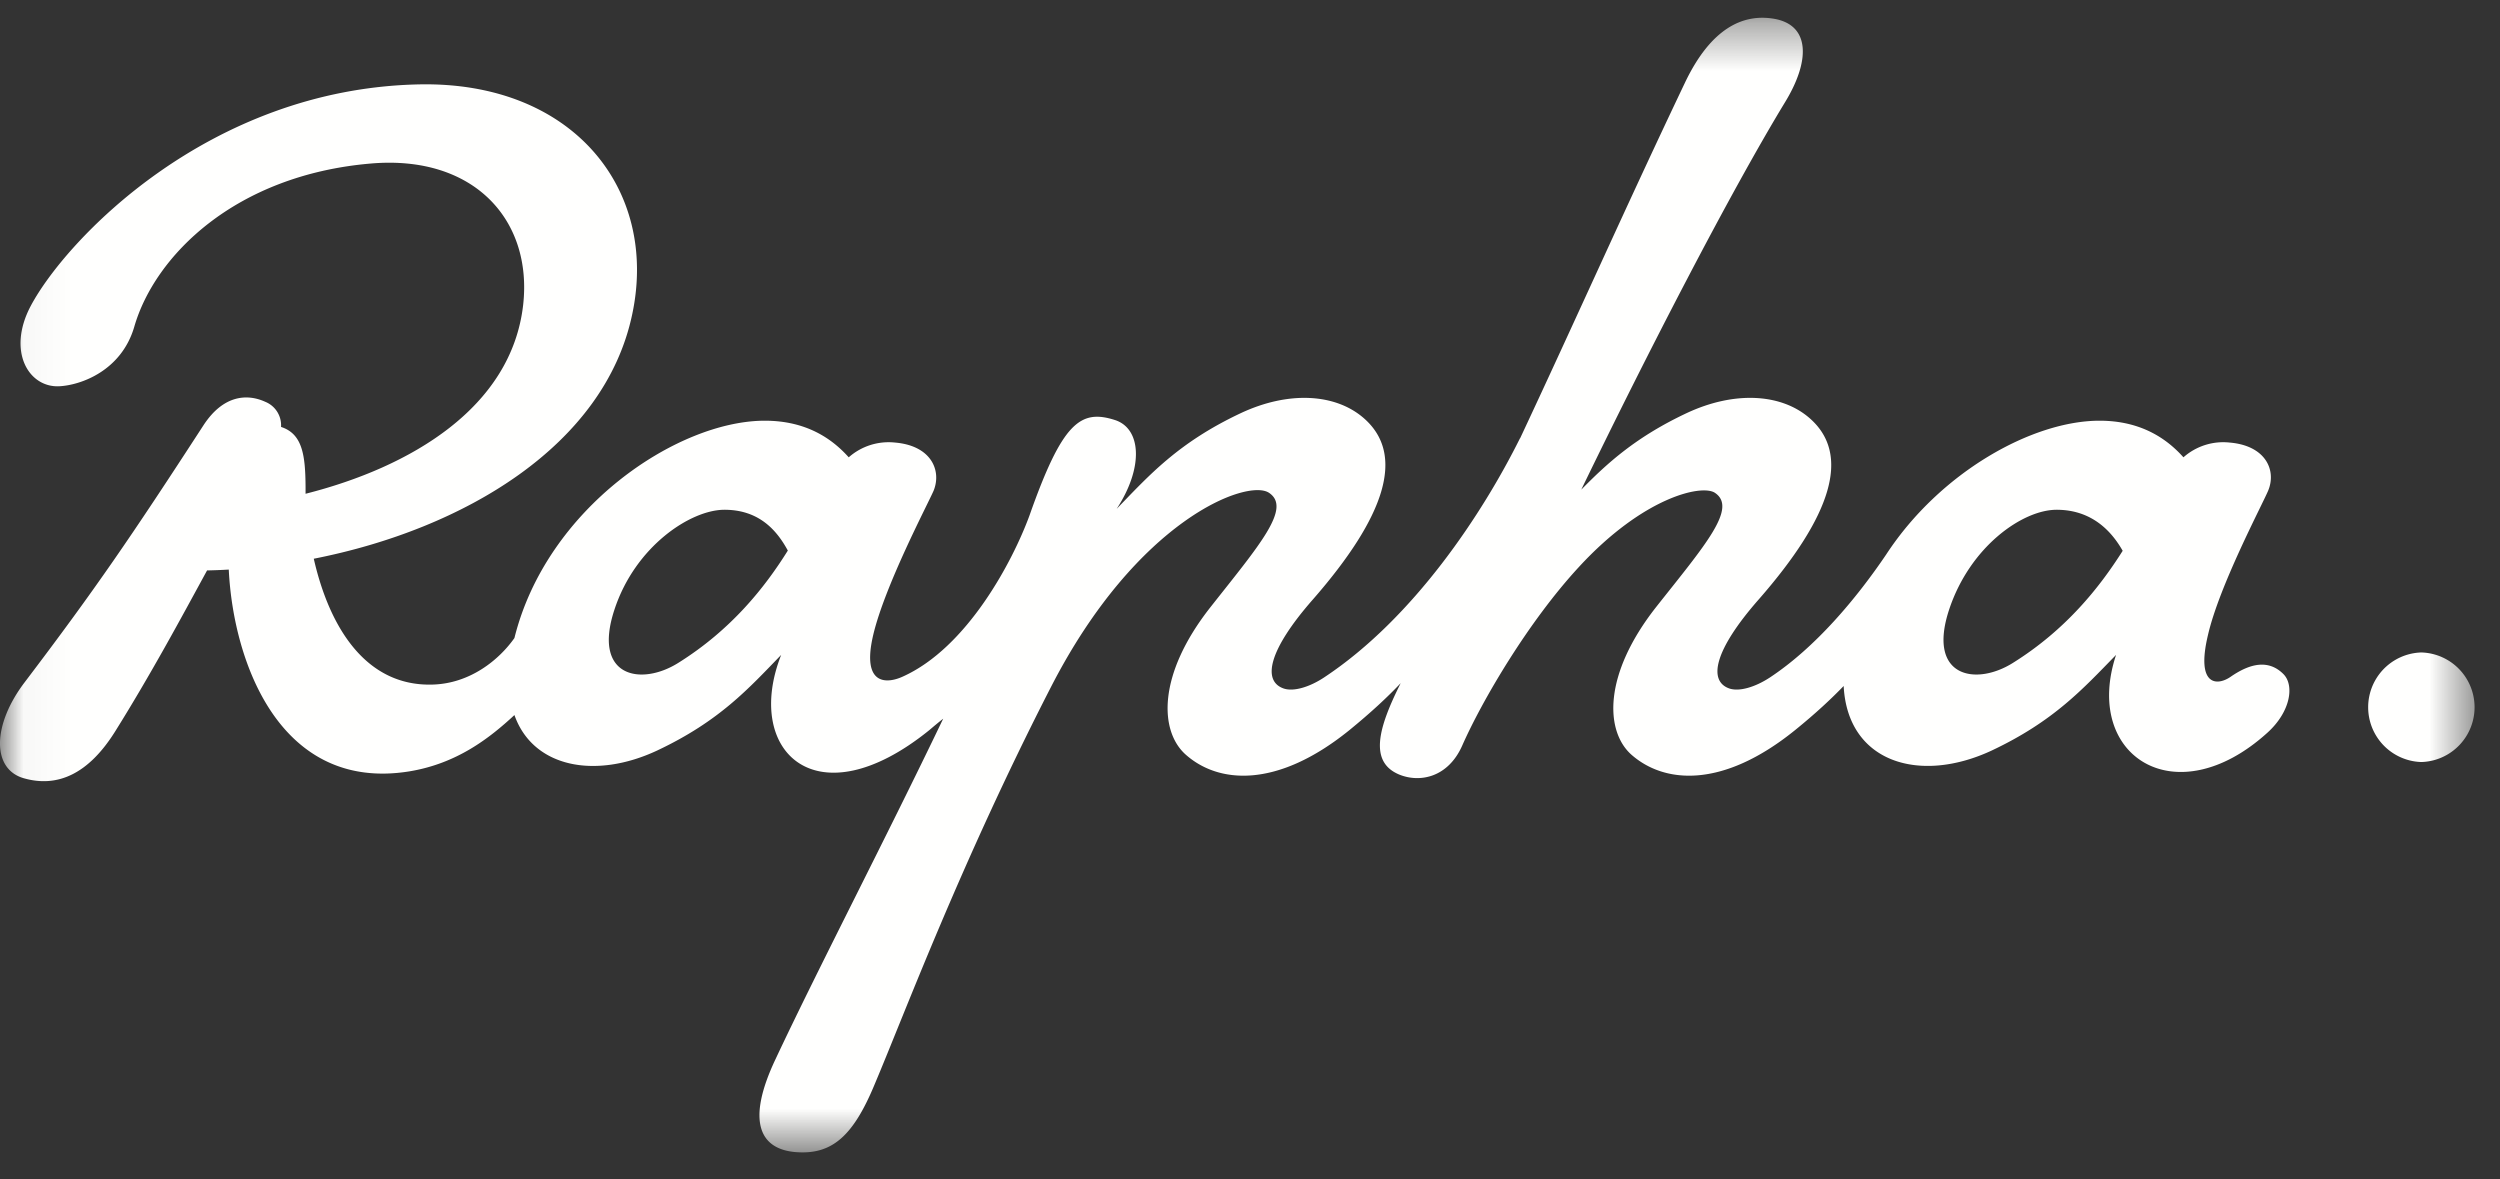 <svg width="53" height="25" viewBox="0 0 53 25" xmlns="http://www.w3.org/2000/svg" xmlns:xlink="http://www.w3.org/1999/xlink"><rect x="0" y="0" width="53" height="25" fill="#333333" stroke="none"/><defs><path id="a" d="M.034 24.43V.376h52.458V24.43z"/></defs><g fill="none" fill-rule="evenodd"><mask id="b" fill="#fff"><use xlink:href="#a"/></mask><path d="M51.333 13.832a1.162 1.162 0 0 0 0 2.323 1.162 1.162 0 0 0 0-2.323m-8.66.222c-.79.496-1.825.302-1.351-1.132.446-1.343 1.562-2.115 2.278-2.115.759 0 1.174.47 1.401.87-.493.78-1.205 1.676-2.328 2.377m-28.295 0c-.791.496-1.826.302-1.351-1.132.442-1.343 1.615-2.115 2.332-2.115.76 0 1.128.47 1.343.865-.49.785-1.2 1.68-2.324 2.382m34.036.242c-.32-.325-.714-.23-1.118.047-.28.2-.751.22-.486-.885.242-1.048 1.148-2.753 1.275-3.056.18-.431-.052-.957-.82-1.02a1.27 1.27 0 0 0-.976.313c-.357-.4-.906-.776-1.779-.776-1.42 0-3.378 1.087-4.522 2.835-.636.94-1.5 1.971-2.47 2.611-.303.198-.646.306-.862.229-.445-.162-.318-.81.635-1.893 1.526-1.747 1.963-3.056 1.076-3.833-.603-.529-1.6-.583-2.61-.11-1.069.503-1.674 1.052-2.234 1.622 1.404-2.9 3.152-6.29 4.312-8.2.545-.884.545-1.646-.22-1.781-.67-.117-1.345.207-1.89 1.346-1.247 2.616-2.277 4.94-3.5 7.55v-.006c-.79 1.588-2.247 3.813-4.159 5.076-.301.198-.644.306-.858.229-.448-.162-.32-.81.632-1.893 1.524-1.747 1.962-3.056 1.076-3.833-.604-.529-1.6-.583-2.61-.11-1.326.624-1.941 1.315-2.633 2.03.583-.89.517-1.708-.038-1.884-.73-.234-1.115.052-1.81 2.025-.354.964-1.315 2.797-2.685 3.414-.312.145-.888.22-.627-.885.248-1.048 1.148-2.753 1.28-3.056.174-.431-.056-.957-.821-1.02a1.278 1.278 0 0 0-.979.313c-.358-.4-.904-.776-1.78-.776-1.851 0-4.624 1.85-5.307 4.607-.327.465-.942.965-1.734.987-1.414.043-2.189-1.211-2.52-2.668 3.182-.625 6.172-2.4 6.753-5.192.557-2.643-1.263-4.93-4.518-4.864C4.4 1.88 1.377 5.115.65 6.489c-.505.957-.044 1.728.602 1.7.46-.022 1.324-.327 1.596-1.266C3.282 5.426 4.98 3.71 7.87 3.466c2.183-.184 3.422 1.202 3.221 2.997-.249 2.186-2.396 3.443-4.613 4.005v-.137c-.004-.677-.063-1.133-.52-1.28a.536.536 0 0 0-.335-.533c-.377-.172-.883-.151-1.306.493-1.544 2.378-2.297 3.48-3.79 5.448-.69.904-.708 1.844-.022 2.04.713.204 1.373-.088 1.941-1 .756-1.211 1.391-2.391 1.944-3.406.153-.003.307-.009.46-.018.096 1.987 1.1 4.719 3.828 4.278 1.002-.165 1.689-.694 2.228-1.194.391 1.11 1.708 1.37 3.028.751 1.326-.626 1.938-1.316 2.627-2.026-.8 2.033.737 3.538 3.14 1.595.1-.085.198-.167.295-.243-1.204 2.513-2.66 5.312-3.56 7.229-.617 1.31-.331 1.899.437 1.96.765.059 1.214-.337 1.672-1.443.628-1.484 1.835-4.717 3.74-8.426 1.821-3.544 4.155-4.411 4.616-4.11.489.322-.198 1.105-1.236 2.422-1.135 1.439-1.083 2.628-.534 3.124.691.621 1.934.735 3.476-.513.467-.381.811-.704 1.088-.996-.484.963-.675 1.678-.02 1.942.44.173 1.022.049 1.319-.607.422-.96 1.403-2.634 2.48-3.799 1.365-1.482 2.599-1.754 2.88-1.573.487.322-.202 1.105-1.243 2.422-1.132 1.439-1.078 2.628-.533 3.124.696.621 1.934.735 3.477-.513.435-.352.764-.66 1.031-.936.082 1.618 1.606 2.085 3.141 1.367 1.325-.626 1.939-1.316 2.634-2.026-.71 2.14 1.262 3.416 3.212 1.646.493-.448.566-1.001.341-1.234" fill="#FFFFFE" mask="url(#b)"/></g></svg>